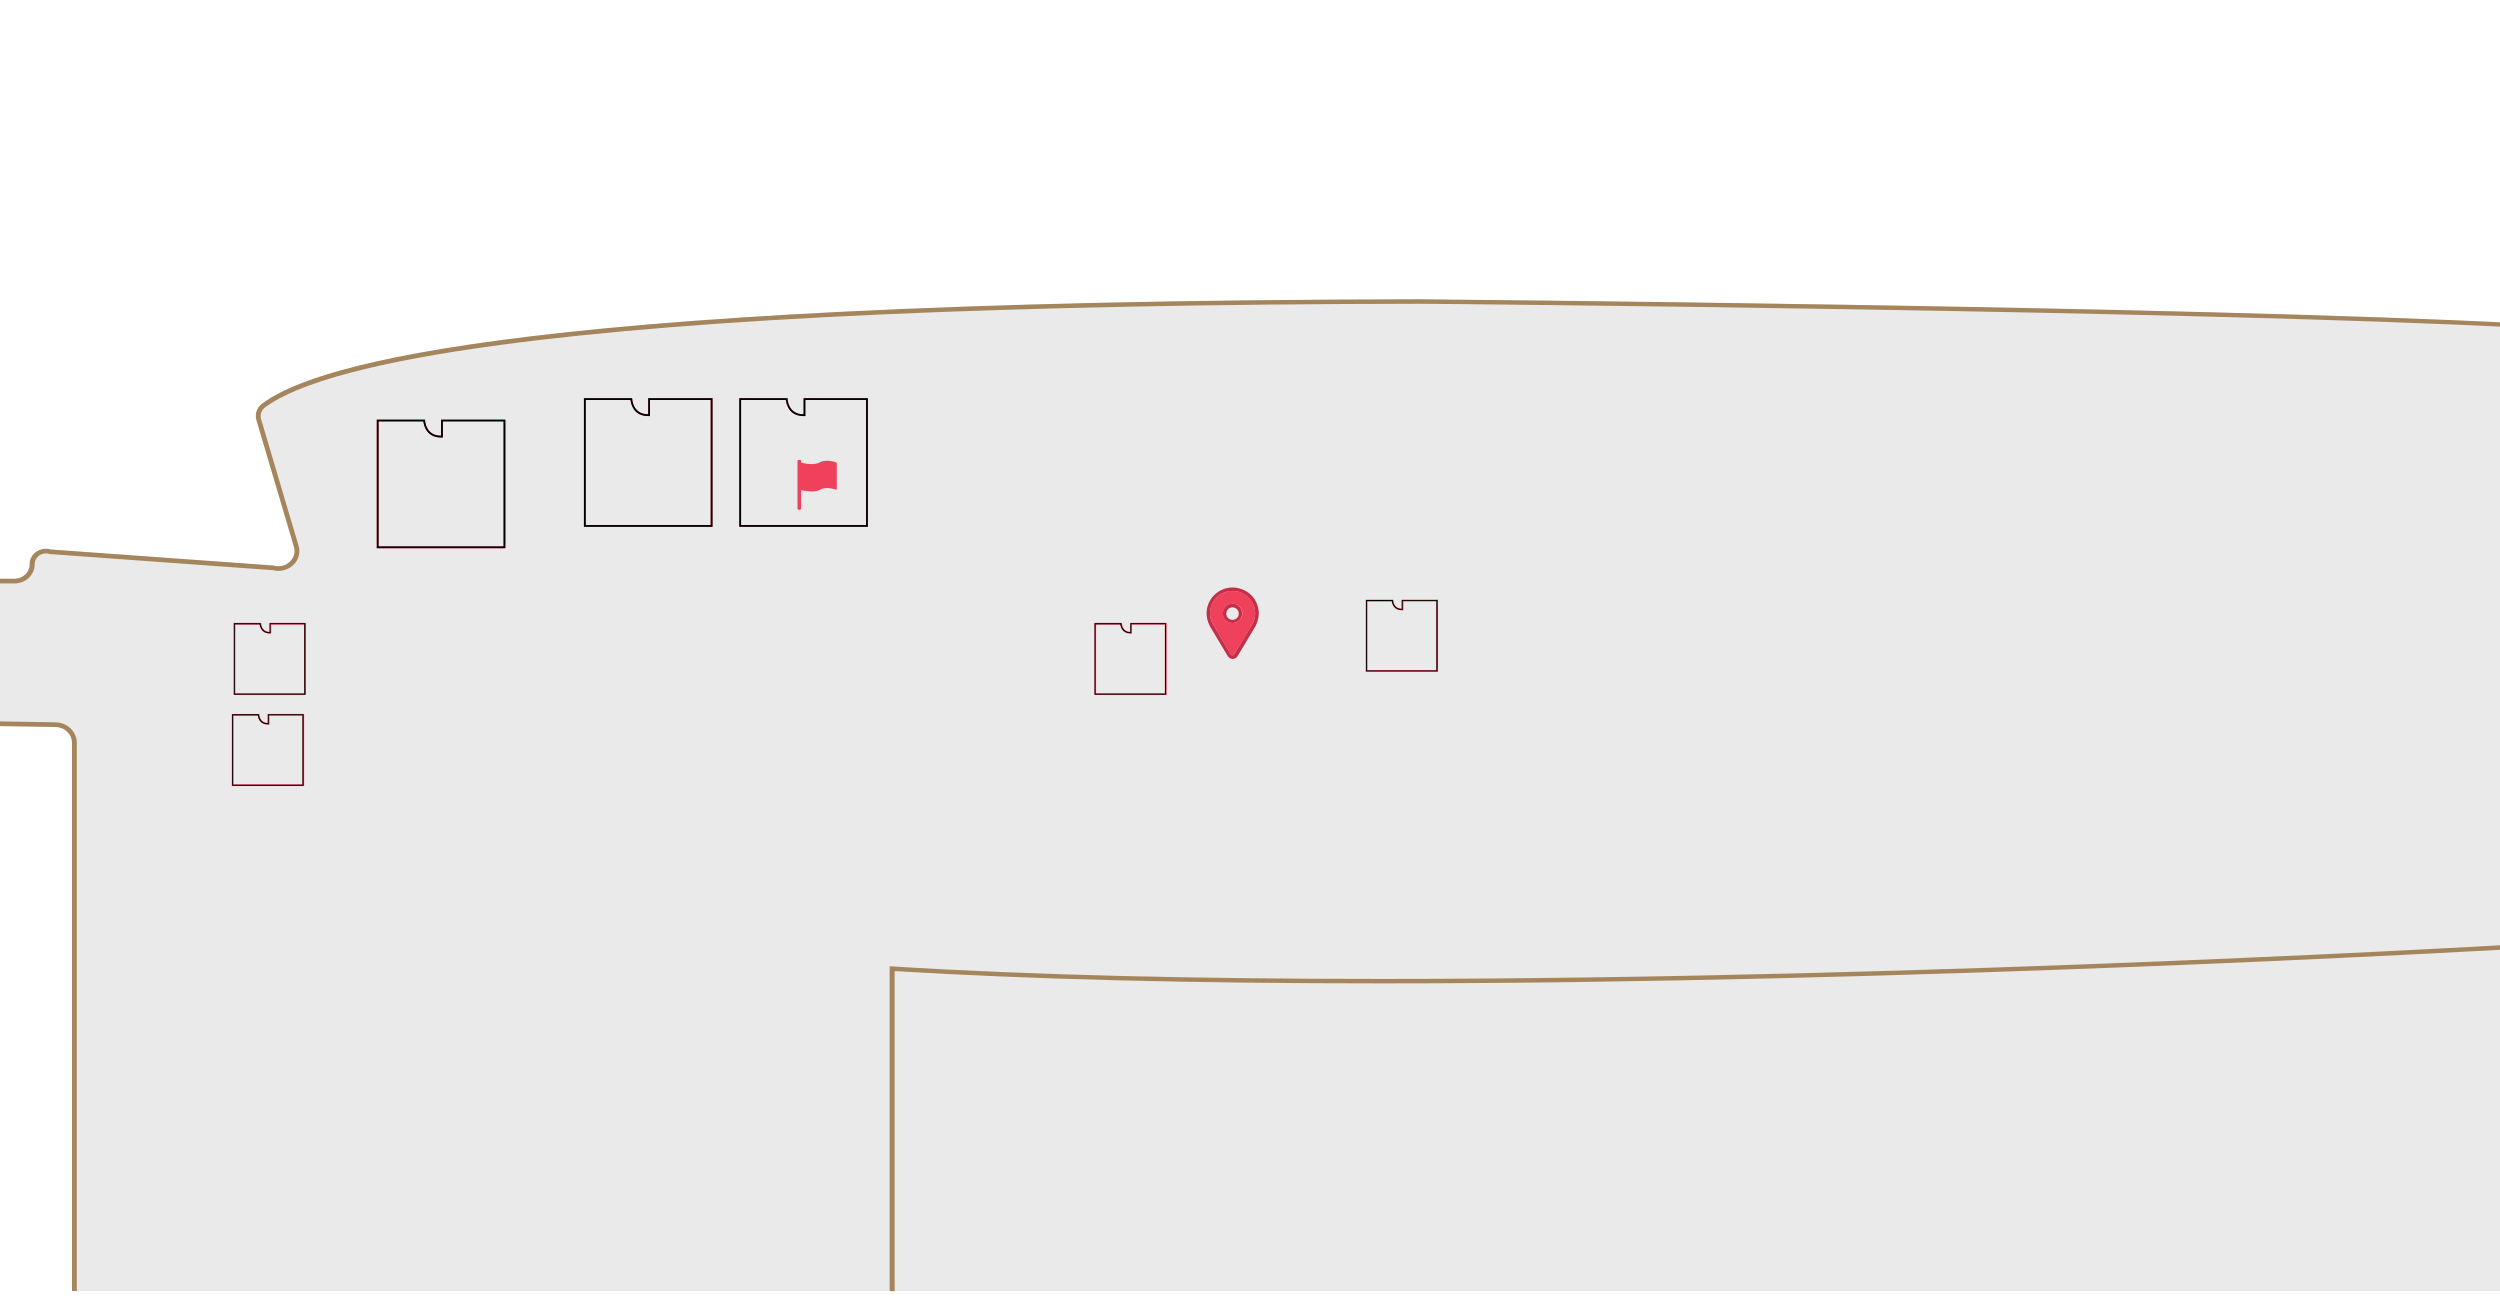 <?xml version="1.0" encoding="utf-8"?>
<!-- Generator: Adobe Illustrator 22.1.0, SVG Export Plug-In . SVG Version: 6.00 Build 0)  -->
<svg version="1.1" xmlns="http://www.w3.org/2000/svg" xmlns:xlink="http://www.w3.org/1999/xlink" x="0px" y="0px"
	 viewBox="0 0 1400 730" style="enable-background:new 0 0 1400 730;" xml:space="preserve">
<style type="text/css">
	.st0{clip-path:url(#SVGID_2_);}
	.st1{fill:#EAEAEA;}
	.st2{fill:#A5855B;}
	.st3{fill:#FFFFFF;}
	.st4{display:none;fill:#EAEAEA;}
	.st5{fill:none;stroke:#00FF00;}
	.st6{fill:none;stroke:#EF405C;}
	.st7{fill:#EF405C;}
	.st8{fill:#C72D46;}
</style>
<g id="GF_x5F_Floor">
</g>
<g id="Base">
	<g>
		<defs>
			<rect id="SVGID_1_" x="-35.2" y="-7" width="1482.3" height="730"/>
		</defs>
		<clipPath id="SVGID_2_">
			<use xlink:href="#SVGID_1_"  style="overflow:visible;"/>
		</clipPath>
		<g class="st0">
			<g>
				<path class="st1" d="M40.4,415.9l0,343.7c0,2.9,2.2,6.3,4.8,7.7c8.3,4.3,16.8,9.8,24.8,15.8c4.1,3.1,4.4,8.9,0.5,12.2l0,0
					c-3.8,3.3-4,8.9-0.4,12.5c7.8,7.9,21,21.2,28.8,29c3.5,3.6,9.5,3.8,13.3,0.4l8.9-7.8c3.6,3.8,7.1,7.7,10.5,11.5l-9.8,6.6
					c-4.2,2.8-5.2,8.4-2.2,12.4l24.4,32.4c3,4,8.9,4.9,13.1,2.1l10.6-7.2c2.7,3.9,5.3,7.8,7.9,11.6l-10.7,5.8
					c-4.5,2.4-6,7.9-3.4,12.1l21.1,34.4c2.6,4.2,8.3,5.7,12.8,3.2l2.9-1.6c4.3-2.3,9.8-1.2,12.5,2.8c10.4,15,14.6,36.1,15.1,46.3
					c0.2,3.9,3.5,7,7.6,7c0,0,0.1,0,0.1,0h268V544.7c308.2,21.5,919.2-13.3,919.2-13.3l0-341.5c0-4.7-3.9-8.6-8.9-8.8
					c-184.9-9.8-616.9-13.4-616.9-13.4c-531.9,0.6-624.6,41-648.1,58.4c-3,2.2-4.2,5.9-3.2,9.3l21,70.9c1.9,6.5-4.5,12.5-11.4,10.5
					l-124.8-9c-5.9-1.7-11.9,2.6-11.7,8.4l0,0c0,4.4-3.8,8-8.5,8H0.6c-5.2,0-9.4,4-9.4,8.9v64.7c0,4.8,4.1,8.8,9.2,8.9l30.7,0.5
					C36.3,407.1,40.4,411,40.4,415.9z"/>
				<path class="st2" d="M794.9,170.1L794.9,170.1c5.5,0,434.3,3.8,616.8,13.4c3.5,0.2,6.3,3,6.3,6.3V529
					c-32.5,1.8-370.8,20.2-659.6,20.2c-103.7,0-190.1-2.4-256.7-7l-2.9-0.2v2.7v461.8H233.5l-0.1,0c-2.6,0-4.8-2.1-4.9-4.6
					c-0.5-9.4-4.4-31.4-15.6-47.5c-2.2-3.2-6-5.1-10-5.1c-2.1,0-4.2,0.5-6,1.5l-2.9,1.6c-1,0.6-2.2,0.8-3.3,0.8
					c-2.4,0-4.6-1.2-5.8-3.2l-21.1-34.4c-0.9-1.5-1.1-3.2-0.7-4.8c0.5-1.6,1.6-3,3.1-3.8l10.7-5.8l2.4-1.3l-1.5-2.2
					c-2.6-4-5.3-7.9-7.9-11.7l-1.5-2.2l-2.3,1.5l-10.6,7.2c-1.1,0.8-2.5,1.2-3.9,1.2c-2.2,0-4.2-1-5.5-2.7l-24.4-32.4
					c-1-1.4-1.4-3.1-1.2-4.7c0.3-1.7,1.3-3.1,2.7-4.1l9.8-6.6l2.3-1.6l-1.8-2.1c-3.5-4-7.1-7.9-10.5-11.6l-1.8-1.9l-2,1.8l-8.9,7.8
					c-1.2,1.1-2.9,1.7-4.6,1.7c-1.9,0-3.6-0.7-4.9-2c-7.8-7.9-21-21.2-28.8-29c-1.2-1.2-1.9-2.8-1.8-4.5s0.8-3.3,2.1-4.4
					c2.4-2.1,3.7-5.1,3.6-8.2c-0.1-3.1-1.7-6-4.3-7.9c-9-6.7-17.4-12.1-25.2-16c-1.8-0.9-3.4-3.5-3.4-5.5V415.9
					c0-6.2-5.3-11.3-11.9-11.4L0.5,404c-3.6-0.1-6.6-2.9-6.6-6.3V333c0-3.5,3-6.3,6.7-6.3h7.6c6.2,0,11.2-4.7,11.2-10.6v0l0,0
					c0-1.6,0.6-3.2,1.8-4.4c1.2-1.2,2.9-1.8,4.6-1.8c0.6,0,1.3,0.1,1.9,0.3l0.3,0.1l0.3,0l124.5,9c1,0.3,2.1,0.4,3.2,0.4
					c3.6,0,7.1-1.7,9.3-4.4c2.2-2.8,2.9-6.3,1.9-9.7l-21-70.9c-0.7-2.5,0.2-5.1,2.3-6.6c18.9-14,63.4-25.8,132.1-35
					C392.4,178.1,565.5,170.4,794.9,170.1 M794.9,167.6c-531.9,0.6-624.6,41-648.1,58.4c-3,2.2-4.2,5.9-3.2,9.3l21,70.9
					c1.7,5.7-3,10.9-8.7,10.9c-0.9,0-1.8-0.1-2.7-0.4l-124.8-9c-0.9-0.3-1.8-0.4-2.7-0.4c-4.9,0-9.2,3.8-9.1,8.8c0,4.4-3.8,8-8.5,8
					H0.6c-5.2,0-9.4,4-9.4,8.9v64.7c0,4.8,4.1,8.8,9.2,8.9l30.7,0.5c5.1,0.1,9.2,4,9.2,8.9v343.7c0,2.9,2.2,6.3,4.8,7.7
					c8.3,4.3,16.8,9.8,24.8,15.8c4.1,3.1,4.4,8.9,0.5,12.2h0c-3.8,3.3-4,8.9-0.4,12.5c7.8,7.9,21,21.2,28.8,29
					c1.8,1.9,4.3,2.8,6.8,2.8c2.3,0,4.6-0.8,6.4-2.4l8.9-7.8c3.6,3.8,7.1,7.7,10.5,11.5l-9.8,6.6c-4.2,2.8-5.2,8.4-2.2,12.4
					l24.4,32.4c1.8,2.4,4.7,3.7,7.6,3.7c1.9,0,3.8-0.5,5.4-1.6l10.6-7.2c2.7,3.9,5.3,7.8,7.9,11.6l-10.7,5.8
					c-4.5,2.4-6,7.9-3.4,12.1l21.1,34.4c1.7,2.8,4.9,4.4,8.1,4.4c1.6,0,3.2-0.4,4.7-1.2l2.9-1.6c1.5-0.8,3.1-1.2,4.7-1.2
					c3,0,6,1.4,7.8,3.9c10.4,15,14.6,36.1,15.1,46.3c0.2,3.9,3.5,7,7.6,7c0,0,0.1,0,0.1,0h268V544.7c72.8,5.1,162.4,7,256.9,7
					c305.8,0,662.3-20.3,662.3-20.3V189.9c0-4.7-3.9-8.6-8.9-8.8C1226.9,171.3,794.9,167.6,794.9,167.6L794.9,167.6z"/>
			</g>
			<g>
				<path class="st1" d="M498.3,1277.6c0,5,4.5,9.1,10,9.1h602.6c5.3,0,10.4-1.9,14.1-5.4l289.9-277.3c3.7-3.4,5.8-8.1,5.8-12.9
					v-463c0,0-576.5,34.4-922.3,12.9V1277.6z"/>
				<path class="st2" d="M1418,530.9v460.3c0,4.2-1.8,8.1-5,11.1c0,0,0,0,0,0l-289.8,277.3c-3.2,2.9-7.7,4.6-12.2,4.6H508.3
					c-4,0-7.3-3-7.3-6.6V543.8c75,4.6,166.7,6.9,272.6,6.9C1067.3,550.7,1384.6,532.8,1418,530.9 M1420.6,528.2
					c0,0-334.7,20-647.1,20c-97.6,0-192.9-1.9-275.3-7.1v736.5c0,5,4.5,9.1,10,9.1h602.6c5.3,0,10.4-1.9,14.1-5.4l289.9-277.3
					c3.7-3.4,5.8-8.1,5.8-12.9V528.2L1420.6,528.2z"/>
			</g>
		</g>
	</g>
</g>
<g id="Rooms">
	<a id="R103" xlink:href="#" >
		<g>
			<path class="st6" d="M211.5,306.5v-71h26c0.2,2,1.3,9,9.5,9h0.5v-9h35v71H211.5z"/>
			<path d="M282,236v70h-70v-70h25.1c0.3,2.5,1.9,9,9.9,9h1v-1v-7.9V236H282 M283,235h-36c0,0,0,0,0,9c-9,0-9-9-9-9h-27v72h72V235
				L283,235z"/>
		</g>
	</a>
	<a id="R104" xlink:href="#" >
		<g>
			<path class="st6" d="M131.3,388.7v-39.4h14.5c0.1,1.1,0.7,5,5.3,5h0.3v-5h19.4v39.4H131.3z"/>
			<path d="M170.4,349.6v38.9h-38.9v-38.9h13.9c0.2,1.4,1.1,5,5.5,5h0.6V354v-4.4v-0.1H170.4 M171,349h-20c0,0,0,0,0,5c-5,0-5-5-5-5
				h-15v40h40V349L171,349z"/>
		</g>
	</a>
	<a id="R105" xlink:href="#" >
		<g>
			<path class="st6" d="M130.3,439.7v-39.4h14.5c0.1,1.1,0.7,5,5.3,5h0.3v-5h19.4v39.4H130.3z"/>
			<path d="M169.4,400.6v38.9h-38.9v-38.9h13.9c0.2,1.4,1.1,5,5.5,5h0.6V405v-4.4v-0.1H169.4 M170,400h-20c0,0,0,0,0,5c-5,0-5-5-5-5
				h-15v40h40V400L170,400z"/>
		</g>
	</a>
	<a id="R102" xlink:href="#" >
		<g>
			<path class="st6" d="M327.5,294.5v-71h26c0.2,2,1.3,9,9.5,9h0.5v-9h35v71H327.5z"/>
			<path d="M398,224v70h-70v-70h25.1c0.3,2.5,1.9,9,9.9,9h1v-1v-7.9V224H398 M399,223h-36c0,0,0,0,0,9c-9,0-9-9-9-9h-27v72h72V223
				L399,223z"/>
		</g>
	</a>
	<a id="R101" xlink:href="#" >
		<g>
			<path class="st6" d="M414.5,294.5v-71h26c0.2,2,1.3,9,9.5,9h0.5v-9h35v71H414.5z"/>
			<path d="M485,224v70h-70v-70h25.1c0.3,2.5,1.9,9,9.9,9h1v-1v-7.9V224H485 M486,223h-36c0,0,0,0,0,9c-9,0-9-9-9-9h-27v72h72V223
				L486,223z"/>
		</g>
	</a>
	<a id="lcd.1" xlink:href="#" >
		<g>
			<path class="st6" d="M613.3,388.7v-39.4h14.5c0.1,1.1,0.7,5,5.3,5h0.3v-5h19.4v39.4H613.3z"/>
			<path d="M652.4,349.6v38.9h-38.9v-38.9h13.9c0.2,1.4,1.1,5,5.5,5h0.6V354v-4.4v-0.1H652.4 M653,349h-20c0,0,0,0,0,5c-5,0-5-5-5-5
				h-15v40h40V349L653,349z"/>
		</g>
	</a>
	<a id="lobby" xlink:href="#" >
		<g>
			<path class="st6" d="M765.3,375.7v-39.4h14.5c0.1,1.1,0.7,5,5.3,5h0.3v-5h19.4v39.4H765.3z"/>
			<path d="M804.4,336.6v38.9h-38.9v-38.9h13.9c0.2,1.4,1.1,5,5.5,5h0.6V341v-4.4v-0.1H804.4 M805,336h-20c0,0,0,0,0,5c-5,0-5-5-5-5
				h-15v40h40V336L805,336z"/>
		</g>
	</a>
</g>

<g id="Doors">
	<line id="R105" class="st8" x1="142.6" y1="408.7" x2="159" y2="426"/>
	<line id="R104" class="st8" x1="159" y1="369" x2="142.6" y2="351.7"/>
	<line id="R103" class="st8" x1="266.3" y1="302" x2="266.3" y2="284"/>
	<line id="R102" class="st8" x1="376.9" y1="275.5" x2="363.1" y2="289.2"/>
	<line id="R101"  class="st8" x1="472.1" y1="279.8" x2="459" y2="292"/>
	<line id="lcd.1" class="st8" x1="635" y1="353" x2="618.3" y2="370.9"/>
	<line id="lobby" class="st8" x1="776" y1="347" x2="793.9" y2="364.2"/>
</g>
<g id="Paths">
	<line class="st7" x1="652" y1="490" x2="498" y2="490"/>
	<line class="st7" x1="190" y1="404" x2="190" y2="490"/>
	<line class="st7" x1="266" y1="302" x2="266" y2="319"/>
	<line class="st7" x1="363" y1="289" x2="363" y2="319"/>
	<line class="st7" x1="459" y1="292" x2="458" y2="319"/>
	<line class="st7" x1="159" y1="369" x2="190" y2="385"/>
	<line class="st7" x1="159" y1="426" x2="190" y2="442"/>
	<line class="st7" x1="652" y1="319" x2="498" y2="319"/>
	<line class="st7" x1="498" y1="319" x2="412" y2="319"/>
	<line class="st7" x1="412" y1="319" x2="190" y2="319"/>
	<line class="st7" x1="190" y1="319" x2="190" y2="404"/>
	<line class="st7" x1="498" y1="490" x2="190" y2="490"/>
	<line class="st7" x1="652" y1="319" x2="737" y2="319"/>
	<line class="st7" x1="737" y1="319" x2="828" y2="319"/>
	<line class="st7" x1="828" y1="319" x2="828" y2="404"/>
	<line class="st7" x1="635" y1="353" x2="652" y2="319"/>
	<line class="st7" x1="828" y1="381" x2="793" y2="364"/>
	<line class="st7" x1="828" y1="404" x2="828" y2="490"/>
	<line class="st7" x1="828" y1="490" x2="652" y2="490"/>
</g>
<g id="Kiosk">
	<g>
		<g>
			<path class="st7" d="M702.9,343.5c0,2-0.5,3.9-1.4,5.7l-10.3,17.2c-0.3,0.5-0.8,0.6-1,0.6c-0.2,0-0.7-0.1-1-0.6L679,349.2
				c-0.9-1.8-1.4-3.7-1.4-5.8c0-6.8,5.6-12.4,12.5-12.5c3.4,0,6.6,1.2,9.1,3.6C701.6,336.9,702.9,340.1,702.9,343.5z M695.7,343.5
				c0-3-2.4-5.4-5.4-5.4c-3,0-5.4,2.4-5.4,5.4c0,3,2.4,5.4,5.4,5.4C693.2,348.9,695.7,346.5,695.7,343.5z"/>
			<path class="st8" d="M690.2,330.9c3.4,0,6.5,1.3,8.9,3.6c2.4,2.4,3.8,5.6,3.8,9c0,2-0.5,3.9-1.4,5.7l-10.3,17.2
				c-0.3,0.5-0.8,0.6-1,0.6c-0.2,0-0.7-0.1-1-0.6L679,349.2c-0.9-1.8-1.4-3.7-1.4-5.8c0-6.8,5.6-12.4,12.5-12.5
				C690.1,330.9,690.2,330.9,690.2,330.9 M690.2,348.9c3,0,5.4-2.4,5.4-5.4c0-3-2.4-5.4-5.4-5.4c-3,0-5.4,2.4-5.4,5.4
				C684.8,346.5,687.2,348.9,690.2,348.9 M690.2,329l-0.2,0c-7.9,0.1-14.3,6.6-14.3,14.4c0,2.3,0.5,4.6,1.6,6.7l0,0.1l0,0.1
				l10.3,17.2c0.6,0.9,1.6,1.5,2.7,1.5s2.1-0.6,2.7-1.5l10.3-17.2l0-0.1l0-0.1c1-2,1.6-4.3,1.6-6.6c0-3.9-1.5-7.6-4.3-10.3
				C697.7,330.5,694.1,329,690.2,329L690.2,329z M690.2,347.1c-2,0-3.5-1.6-3.5-3.5c0-1.9,1.6-3.5,3.5-3.5s3.5,1.6,3.5,3.5
				C693.8,345.5,692.2,347.1,690.2,347.1L690.2,347.1z"/>
		</g>
	</g>
</g>
<g id="Flag">
	<path class="st7" d="M468.4,259c-0.1,0-2.4-1-5.2-1c-1.6,0-3.1,0.3-4.3,1c-1.1,0.6-2.6,0.9-4.4,0.9c-2.5,0-5-0.6-5.9-0.8V258
		c0-0.3-0.7-0.5-1-0.5c-0.3,0-1,0.2-1,0.5v1.4c0,0,0,4.6,0,13.9v0.5V285c0,0.3,0.7,0.5,1,0.5c0.3,0,1-0.2,1-0.5v-10.6
		c1.1,0.3,3.5,0.8,5.9,0.8c2,0,3.6-0.3,4.8-1c1.1-0.6,2.4-0.9,3.9-0.9c2.6,0,4.8,0.9,4.8,0.9c0.1,0.1,0.3,0,0.4,0
		c0.1-0.1,0.2-0.2,0.2-0.4v-14.4C468.8,259.3,468.6,259.1,468.4,259z"/>
</g>
</svg>
